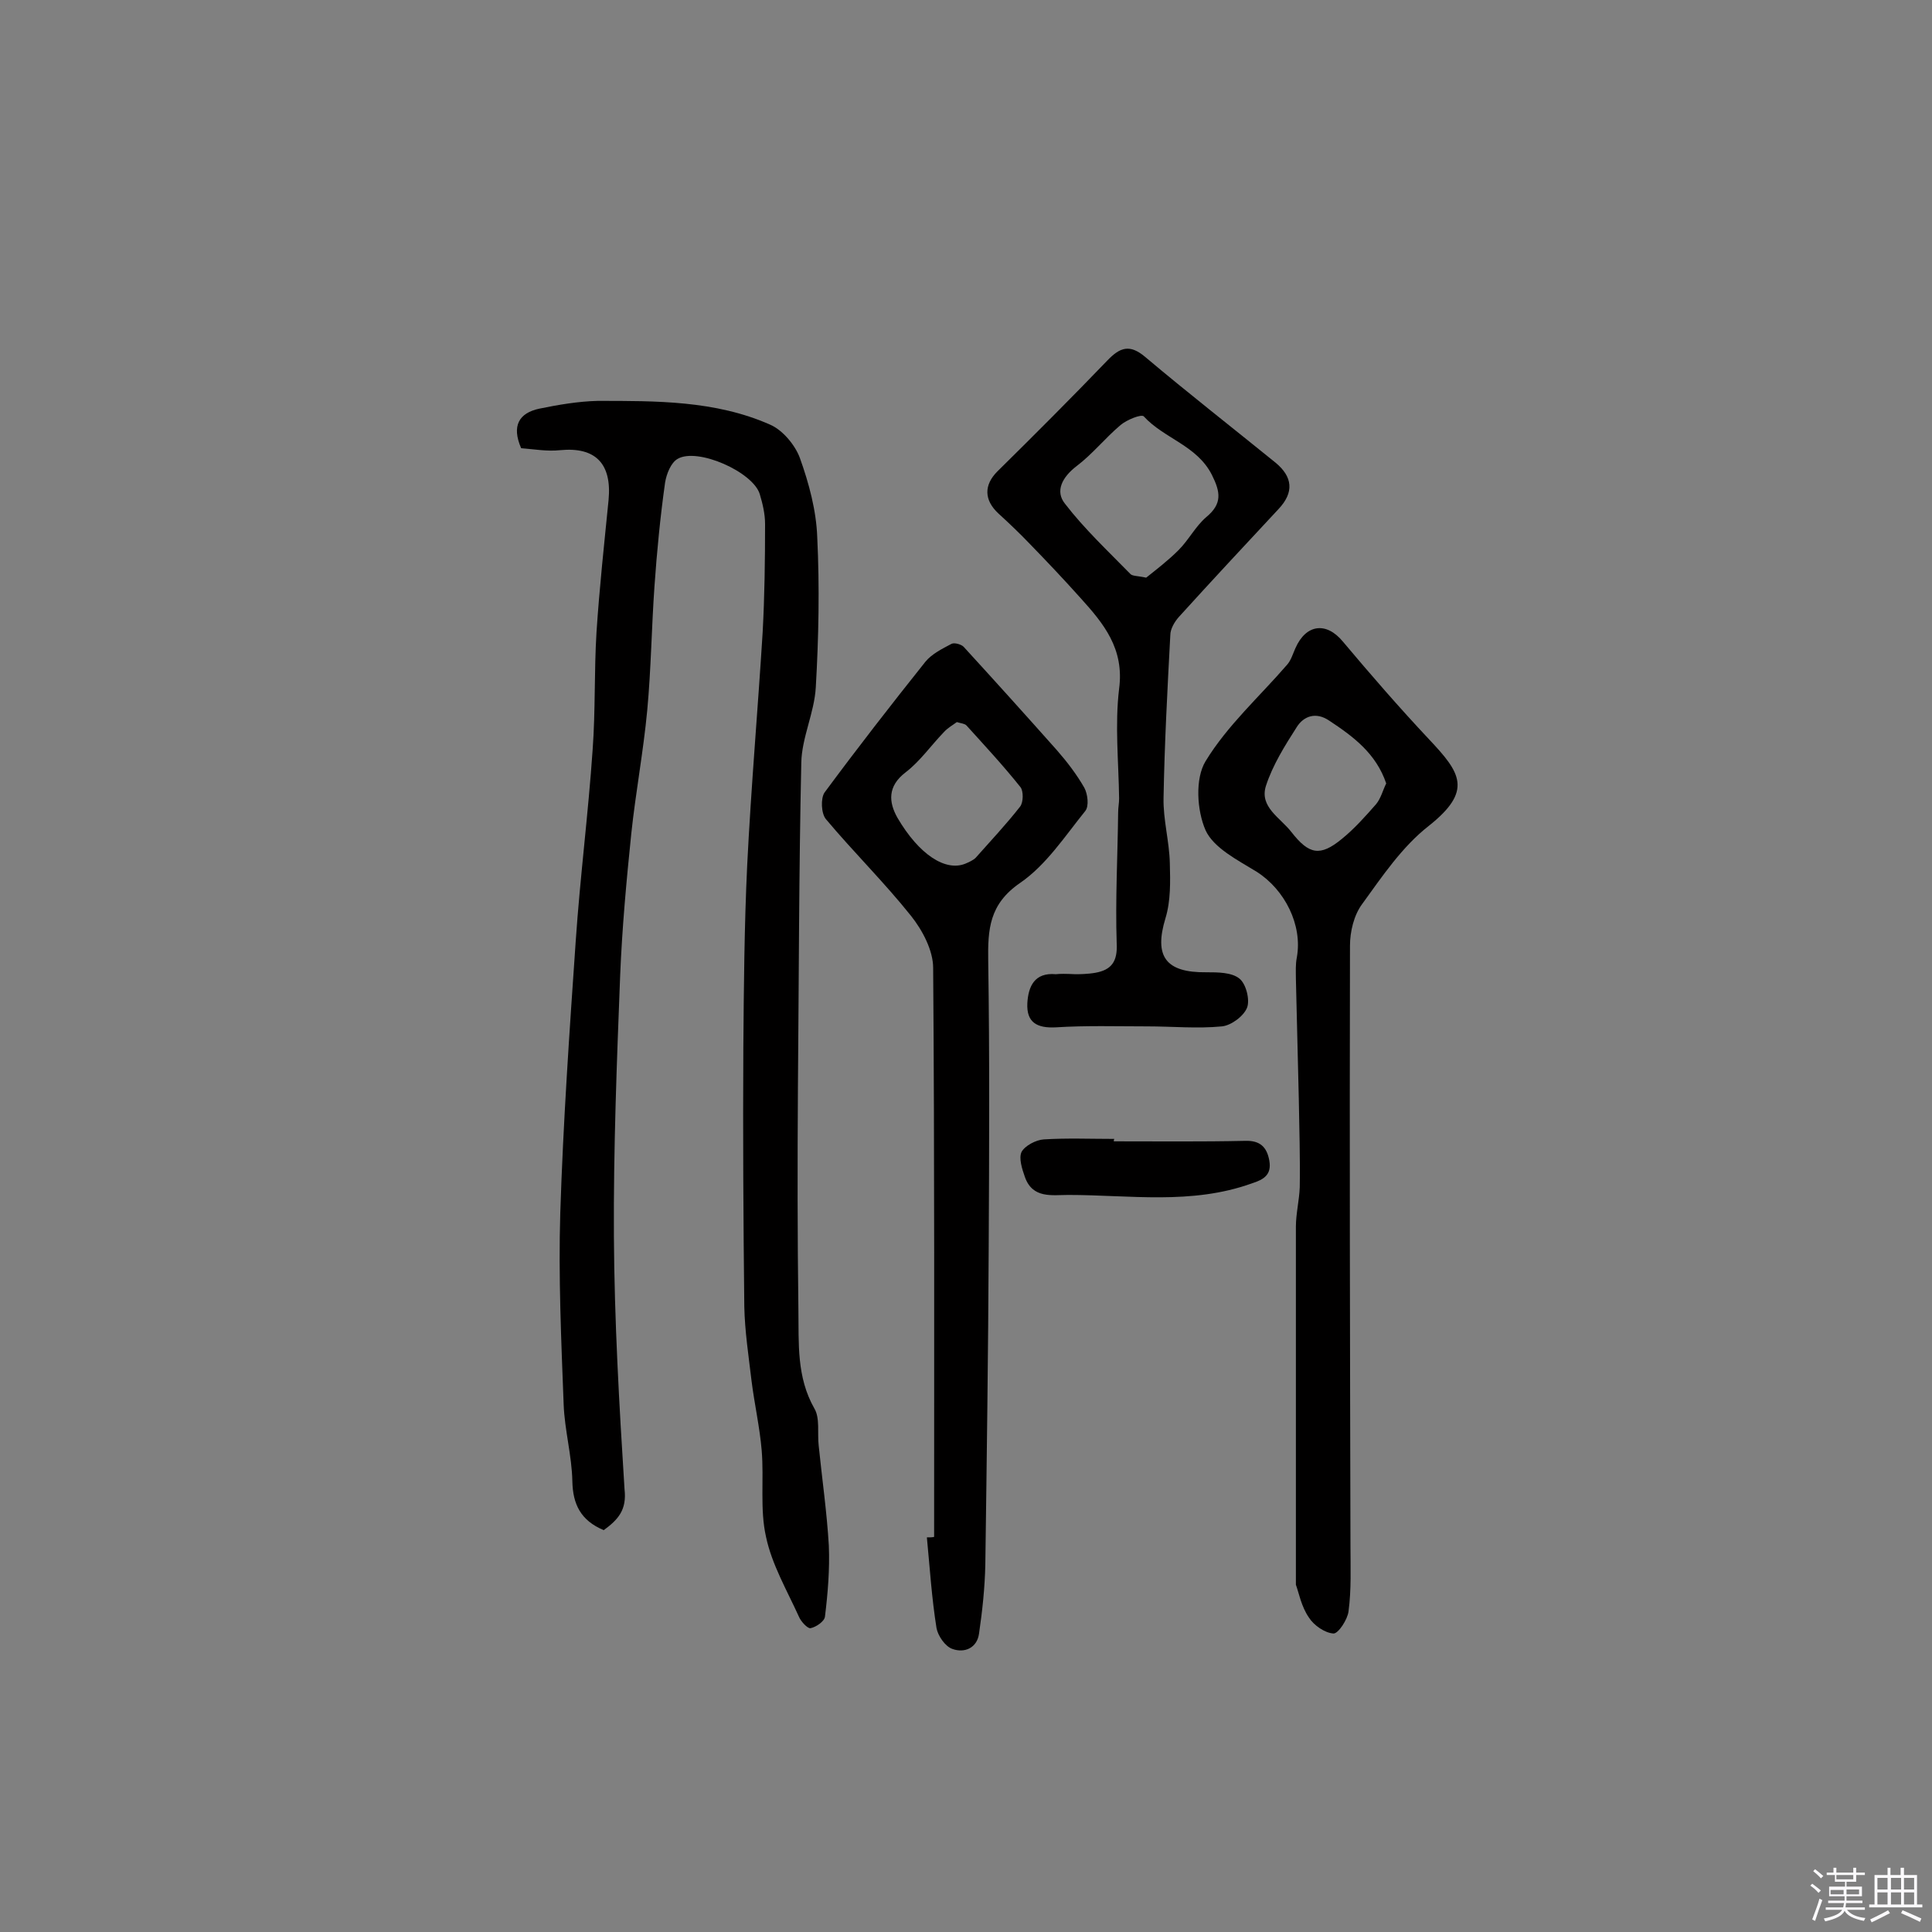 <svg enable-background="new 0 0 400 400" viewBox="0 0 400 400" xmlns="http://www.w3.org/2000/svg"><rect x="0" y="0" width="400" height="400" fill="#808080" stroke="none"/><path d="m374.8 390.4.4-.4c.7.5 1.3 1 1.8 1.4l-.5.5c-.5-.6-1.1-1.1-1.7-1.5zm1 7.3-.6-.3c.5-1.4 1.1-2.8 1.5-4.3.2.1.4.2.6.3-.5 1.3-1 2.8-1.5 4.3zm-.4-10.3.4-.4c.4.3 1 .8 1.7 1.4l-.5.5c-.4-.5-1-1-1.6-1.5zm2.5.3h1.7v-1h.6v1h3.5v-1h.6v1h1.8v.5h-1.8v1.4h-2v1h3.2v2h-3.2v.9h3.3v.5h-3.4c0 .3-.1.6-.1.9h4v.5h-3.7c.7.9 1.9 1.5 3.8 1.7-.1.2-.2.4-.3.6-2.1-.4-3.5-1.1-4-2.1-.4 1-1.8 1.7-4 2.2-.1-.2-.2-.4-.3-.6 2.1-.4 3.4-1 3.8-1.8h-3.4v-.5h3.6c.1-.3.1-.6.2-.9h-3.3v-.5h3.4c0-.3 0-.6 0-.9h-3.2v-2h3.3v-1h-2.1v-1.4h-1.7v-.5zm1.1 3.5v1h2.7c0-.3 0-.4 0-.4 0-.1 0-.2 0-.2 0-.1 0-.2 0-.3h-2.7zm1.2-3v.9h3.5v-.9zm4.7 3h-2.6v.6.4h2.6z" fill="#fbfafc"/><path d="m393.6 386.7h.6v1.5h2.7v6.1h1.1v.6h-11v-.6h1.1v-6.1h2.7v-1.5h.6v1.5h2.1v-1.5zm-2.7 8.8.4.6c-1.2.6-2.5 1.3-3.8 1.9-.1-.2-.2-.4-.3-.6 1.2-.6 2.5-1.2 3.7-1.9zm-2.2-6.7v2.4h2.1v-2.4zm0 3v2.5h2.1v-2.5zm2.8-3v2.4h2.1v-2.4zm0 3v2.5h2.1v-2.5zm6 6.1c-1.4-.7-2.7-1.3-3.9-1.8l.3-.6c1.5.6 2.7 1.2 3.9 1.7zm-1.2-9.1h-2.1v2.4h2.1zm-2.1 3v2.5h2.1v-2.5z" fill="#fbfafc"/><g fill="#010000"><path d="m125 316.8c-4.8-2-6.4-5.4-6.5-10.1-.1-5.3-1.6-10.6-1.8-15.9-.5-13.2-1.1-26.5-.7-39.7.6-18.8 1.9-37.5 3.2-56.3.9-13.2 2.6-26.4 3.5-39.6.6-8.1.3-16.2.8-24.3.6-9.2 1.6-18.3 2.5-27.4.7-7.5-2.7-11-10-10.3-2.7.3-5.4-.2-8.1-.4-2-4.6-.5-7.3 3.8-8.2 3.9-.8 8-1.5 12-1.6 12.1 0 24.4-.1 35.7 4.9 2.6 1.1 5.2 4.2 6.2 6.9 1.9 5.3 3.4 10.9 3.6 16.4.5 10.3.3 20.8-.3 31.1-.3 5.3-2.9 10.4-3 15.6-.5 22.5-.5 45.1-.7 67.6-.1 15.2-.1 30.5.1 45.7.1 6.9-.4 13.9 3.3 20.4 1.2 2 .6 5.1.9 7.7.7 6.9 1.7 13.8 2.1 20.7.2 4.9-.2 9.8-.8 14.7-.1 1-1.9 2.2-3 2.4-.6.1-2-1.4-2.4-2.4-2.5-5.5-5.6-10.8-6.8-16.5-1.3-5.7-.4-11.9-.9-17.9-.4-4.8-1.5-9.6-2.1-14.4-.6-5.1-1.4-10.3-1.5-15.4-.2-17.8-.3-35.7-.2-53.5.1-12.6.2-25.3.8-37.9.8-16.1 2.2-32.1 3.2-48.2.4-7.4.5-14.9.5-22.4 0-2.1-.5-4.2-1.1-6.2-1.4-4.6-12.9-9.7-17-7.3-1.4.8-2.3 3.1-2.6 4.9-1 7.1-1.7 14.3-2.2 21.5-.6 8.5-.7 17.1-1.5 25.7-.8 8.5-2.4 17-3.3 25.5-1 9.7-1.9 19.5-2.3 29.3-.7 18-1.4 36-1.3 54 .1 17.5 1.1 35 2.2 52.4.5 4.3-1.3 6.3-4.3 8.5z"/><path d="m193.4 318.2c0-39.3.1-78.6-.2-117.8 0-3.6-2.2-7.8-4.6-10.8-5.5-6.9-11.9-13.2-17.6-20-1-1.2-1.1-4.3-.3-5.5 6.8-9.2 13.8-18.2 20.9-27.1 1.3-1.6 3.5-2.7 5.4-3.7.6-.3 2 .1 2.5.6 6.5 7.1 12.9 14.2 19.3 21.4 2.1 2.4 4.1 5 5.7 7.8.7 1.3 1 3.8.2 4.8-4.2 5.2-8.1 11.2-13.5 14.9-6.4 4.4-6.7 9.6-6.6 16.2.3 19.7.2 39.5.1 59.2-.1 21.9-.4 43.8-.7 65.7-.1 4.8-.6 9.5-1.3 14.3-.4 3-3 4.1-5.5 3.2-1.5-.5-3-2.7-3.3-4.3-1-6.2-1.4-12.6-2-18.8.6 0 1.1 0 1.5-.1zm4.7-168.7c-.8.6-1.9 1.2-2.7 2.1-2.7 2.8-4.9 6-7.9 8.3-3.8 2.9-3.5 6.2-1.7 9.4 4.5 7.7 10 11.2 14.1 9.5.7-.3 1.6-.7 2.1-1.2 3.1-3.5 6.3-6.9 9.2-10.6.7-.9.7-3.2.1-4-3.5-4.4-7.4-8.6-11.2-12.8-.4-.4-1-.4-2-.7z"/><path d="m268.3 328.1c0-25.6 0-49.8 0-74.1 0-2.7.7-5.5.8-8.2.1-6.1-.1-12.3-.2-18.4-.2-8.3-.4-16.5-.6-24.8 0-1.5-.1-2.9.2-4.4 1.2-6.7-2.5-14-8.3-17.7-3.9-2.4-8.9-4.9-10.6-8.6-1.8-4.1-2.2-10.7 0-14.3 4.5-7.4 11.2-13.4 16.9-20 .8-.9 1.2-2.3 1.7-3.4 2.2-5 6.4-5.5 9.8-1.4 5.8 6.9 11.7 13.7 17.9 20.3 6.5 6.9 9.1 10.6-.1 17.9-5.5 4.3-9.6 10.4-13.8 16.2-1.7 2.3-2.5 5.7-2.5 8.6-.1 41.4 0 82.8.1 124.2 0 4.5.2 9.1-.4 13.6-.2 1.7-2.1 4.6-3.1 4.6-1.8-.1-4.1-1.7-5.1-3.3-1.6-2.3-2.1-5.2-2.7-6.8zm18.7-165.9c-2.1-6.2-6.8-9.7-11.8-13-2.8-1.9-5.3-.9-6.7 1.3-2.5 3.9-5 7.9-6.4 12.2-1.4 4.4 3 6.6 5.3 9.6 3.6 4.6 5.9 5.1 10.4 1.4 2.6-2.1 4.9-4.7 7.1-7.2 1-1.2 1.4-2.9 2.1-4.3z"/><path d="m222.7 201.7c.6 0 2.4 0 4.1-.3 3.3-.6 4.6-2.3 4.4-6.1-.3-9 .2-18.1.3-27.1 0-1 .2-1.9.2-2.9-.1-7.6-.9-15.2 0-22.7 1.1-8.3-3.2-13.5-8-18.8-3.4-3.8-6.9-7.5-10.4-11.1-2.1-2.2-4.3-4.3-6.6-6.4-3-2.8-3-5.9-.2-8.7 7.7-7.6 15.3-15.2 22.8-23 2.6-2.7 4.6-3.4 7.8-.7 8.9 7.5 18 14.6 27 21.9 3.5 2.9 3.9 6.1.6 9.6-6.9 7.4-13.8 14.8-20.6 22.3-.9 1-1.8 2.5-1.8 3.8-.6 11.2-1.2 22.5-1.4 33.7-.1 4.5 1.2 9 1.3 13.5.1 3.8.2 7.8-.9 11.4-2.4 7.9 0 11.3 8.5 11.2 2.3 0 5.2 0 6.8 1.3 1.4 1.1 2.2 4.4 1.6 6-.7 1.8-3.3 3.7-5.2 3.9-5.1.5-10.3 0-15.5 0-6.3 0-12.6-.2-18.9.2-3.9.2-6.1-1-5.9-5 .2-3.5 1.5-6.4 5.9-6 .9-.1 1.9-.1 4.1 0zm14.6-82.1c2-1.6 4.5-3.5 6.7-5.7 2.1-2.1 3.5-4.9 5.7-6.8 3.4-2.8 3-5.2 1.2-8.8-3.1-6.1-9.9-7.5-14.1-12.1-.5-.5-3.5.7-4.8 1.8-3.2 2.7-5.8 6-9.1 8.5-3 2.3-4.5 5.2-2.4 7.8 4 5.2 8.9 9.8 13.5 14.5.4.5 1.5.4 3.3.8z"/><path d="m230.6 236.3c9.1 0 18.1.1 27.2-.1 3.1-.1 4.5 1.3 5 4.1.5 2.9-1.1 3.9-3.6 4.7-12.5 4.5-25.3 2.4-38 2.4-3.4 0-7.4.8-9-3.7-.6-1.7-1.3-3.9-.7-5.2.7-1.3 3-2.5 4.6-2.6 4.8-.3 9.7-.1 14.6-.1-.1.2-.1.3-.1.5z"/></g></svg>